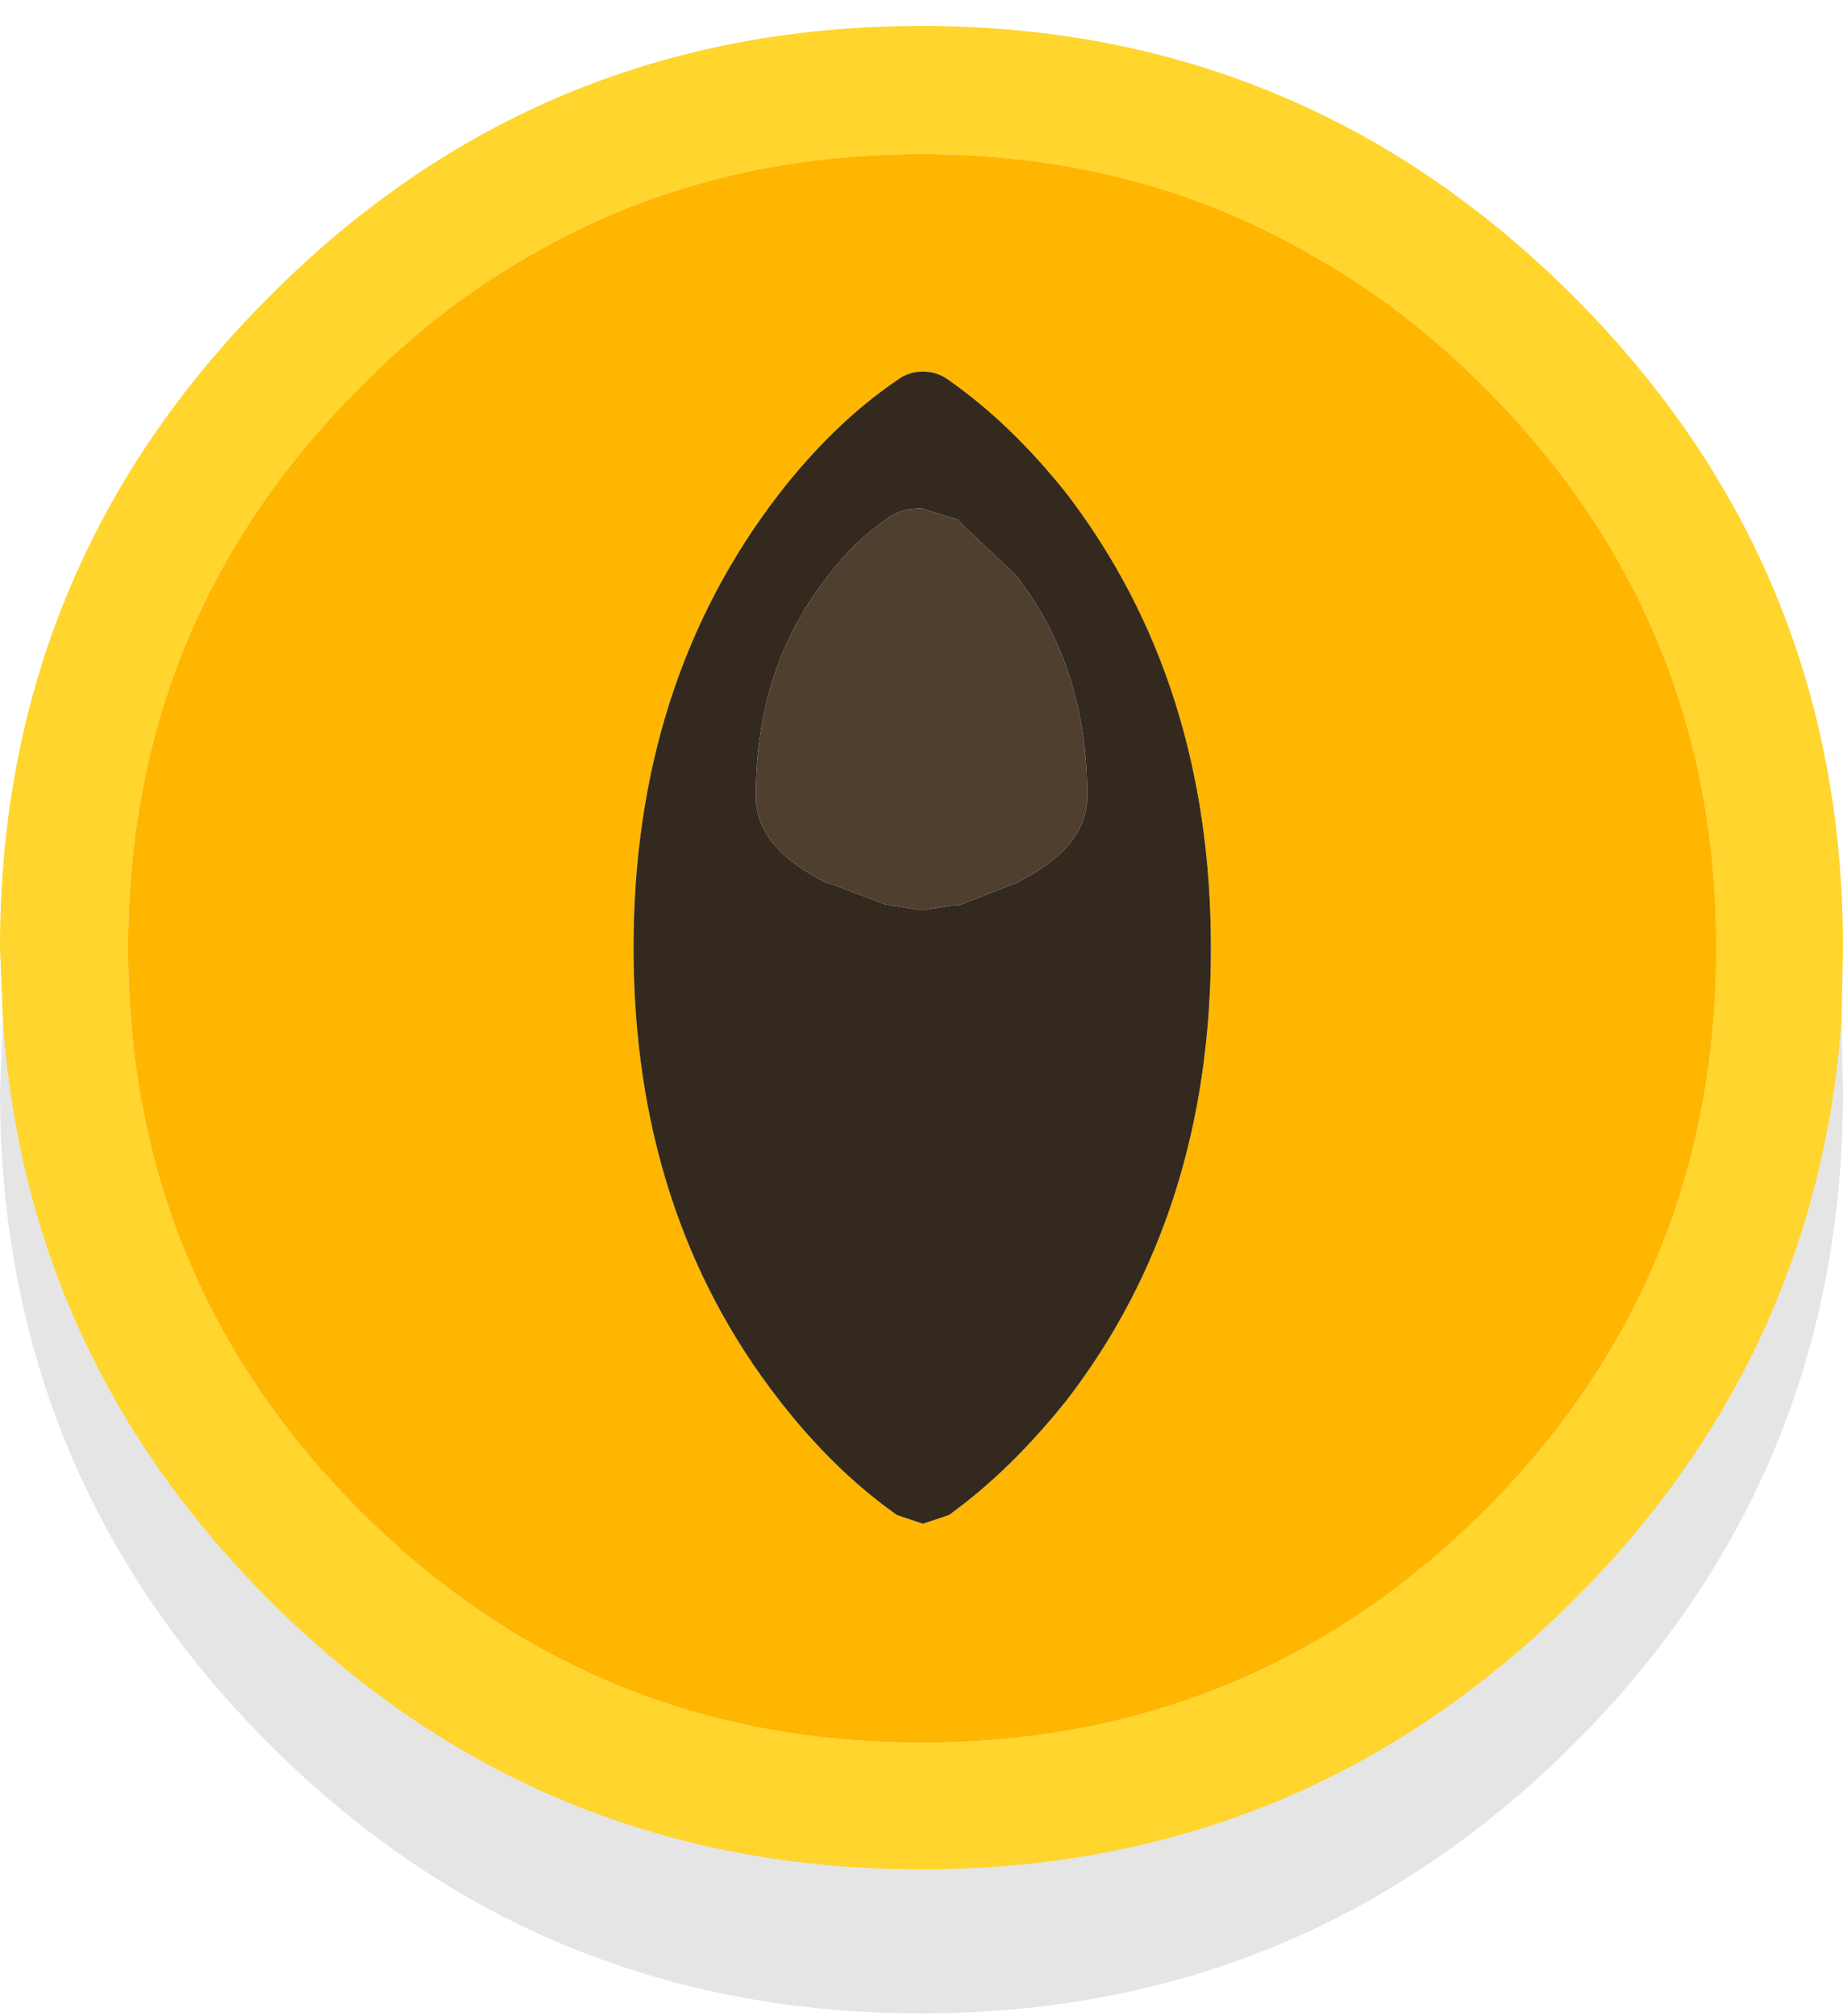 <svg width="64" height="70" viewBox="0 0 64 70" fill="none" xmlns="http://www.w3.org/2000/svg">
<path d="M63.95 35.4C63.383 43.2 60.283 49.917 54.65 55.55C48.383 61.783 40.833 64.9 32 64.9C23.133 64.9 15.583 61.783 9.35 55.55C3.717 49.917 0.633 43.2 0.1 35.4L0 32.9C0 24.067 3.117 16.533 9.35 10.3C15.583 4.033 23.133 0.9 32 0.9C40.833 0.9 48.383 4.033 54.65 10.3C60.883 16.533 64 24.067 64 32.9L63.95 35.4ZM59.6 32.9C59.6 25.3 56.917 18.817 51.55 13.45C49.65 11.55 47.617 10 45.45 8.8C41.45 6.5 36.967 5.35 32 5.35C27.133 5.35 22.733 6.45 18.8 8.65C16.533 9.883 14.433 11.483 12.5 13.45C7.133 18.817 4.45 25.3 4.45 32.9C4.45 40.567 7.133 47.083 12.5 52.45C17.867 57.817 24.367 60.5 32 60.5C39.633 60.5 46.15 57.817 51.55 52.45C56.917 47.083 59.6 40.567 59.6 32.9Z" fill="#FFD52E"/>
<path d="M59.6 32.9C59.6 40.567 56.917 47.083 51.55 52.45C46.15 57.817 39.633 60.5 32 60.5C24.367 60.5 17.867 57.817 12.5 52.45C7.133 47.083 4.45 40.567 4.45 32.9C4.45 25.3 7.133 18.817 12.5 13.45C14.433 11.483 16.533 9.883 18.8 8.65C22.733 6.45 27.133 5.35 32 5.35C36.967 5.35 41.45 6.5 45.45 8.8C47.617 10 49.65 11.55 51.55 13.45C56.917 18.817 59.6 25.3 59.6 32.9ZM37.05 17.15C35.75 15.517 34.383 14.2 32.95 13.2C32.683 13 32.383 12.9 32.05 12.9C31.717 12.9 31.417 13 31.15 13.2C29.683 14.2 28.317 15.517 27.05 17.15C23.683 21.517 22 26.767 22 32.9C22 39.033 23.683 44.267 27.05 48.6C28.317 50.233 29.683 51.567 31.15 52.6L32.05 52.9L32.95 52.6C34.383 51.567 35.75 50.233 37.05 48.6C40.383 44.267 42.05 39.033 42.05 32.9C42.05 26.767 40.383 21.517 37.05 17.15Z" fill="#FFB600"/>
<path d="M37.05 17.15C40.383 21.517 42.05 26.767 42.05 32.9C42.05 39.033 40.383 44.267 37.05 48.6C35.75 50.233 34.383 51.567 32.95 52.6L32.05 52.9L31.15 52.6C29.683 51.567 28.317 50.233 27.05 48.6C23.683 44.267 22 39.033 22 32.9C22 26.767 23.683 21.517 27.05 17.15C28.317 15.517 29.683 14.2 31.15 13.2C31.417 13 31.717 12.9 32.05 12.9C32.383 12.9 32.683 13 32.95 13.2C34.383 14.2 35.75 15.517 37.05 17.15ZM26.25 27.6V27.75C26.283 28.883 27.1 29.85 28.7 30.65H28.75L30.75 31.4L32 31.6L33.3 31.4L33.25 31.45L35.3 30.65C36.9 29.85 37.717 28.883 37.75 27.75V27.6C37.75 24.633 36.933 22.1 35.3 20L35.25 19.95L33.25 18.05H33.3L32 17.65C31.467 17.65 31.05 17.783 30.75 18.05C30.017 18.55 29.35 19.2 28.75 20C27.083 22.1 26.25 24.633 26.25 27.6Z" fill="#33291E"/>
<path d="M26.25 27.6C26.25 24.633 27.083 22.1 28.75 20C29.35 19.2 30.017 18.55 30.75 18.05C31.05 17.783 31.467 17.65 32 17.65L33.3 18.05H33.25L35.25 19.95L35.3 20C36.933 22.1 37.75 24.633 37.75 27.6V27.75C37.717 28.883 36.9 29.85 35.3 30.65L33.25 31.45L33.3 31.4L32 31.6L30.75 31.4L28.75 30.65H28.7C27.1 29.85 26.283 28.883 26.25 27.75V27.6Z" fill="#4F3F2F"/>
<path d="M63.95 35.4L64 37.9C64 46.767 60.883 54.317 54.65 60.55C48.383 66.783 40.833 69.9 32 69.9C23.133 69.9 15.583 66.783 9.35 60.55C3.117 54.317 0 46.767 0 37.9L0.1 35.4C0.633 43.2 3.717 49.917 9.35 55.55C15.583 61.783 23.133 64.9 32 64.9C40.833 64.9 48.383 61.783 54.65 55.55C60.283 49.917 63.383 43.2 63.95 35.4Z" fill="black" fill-opacity="0.102"/>
</svg>
